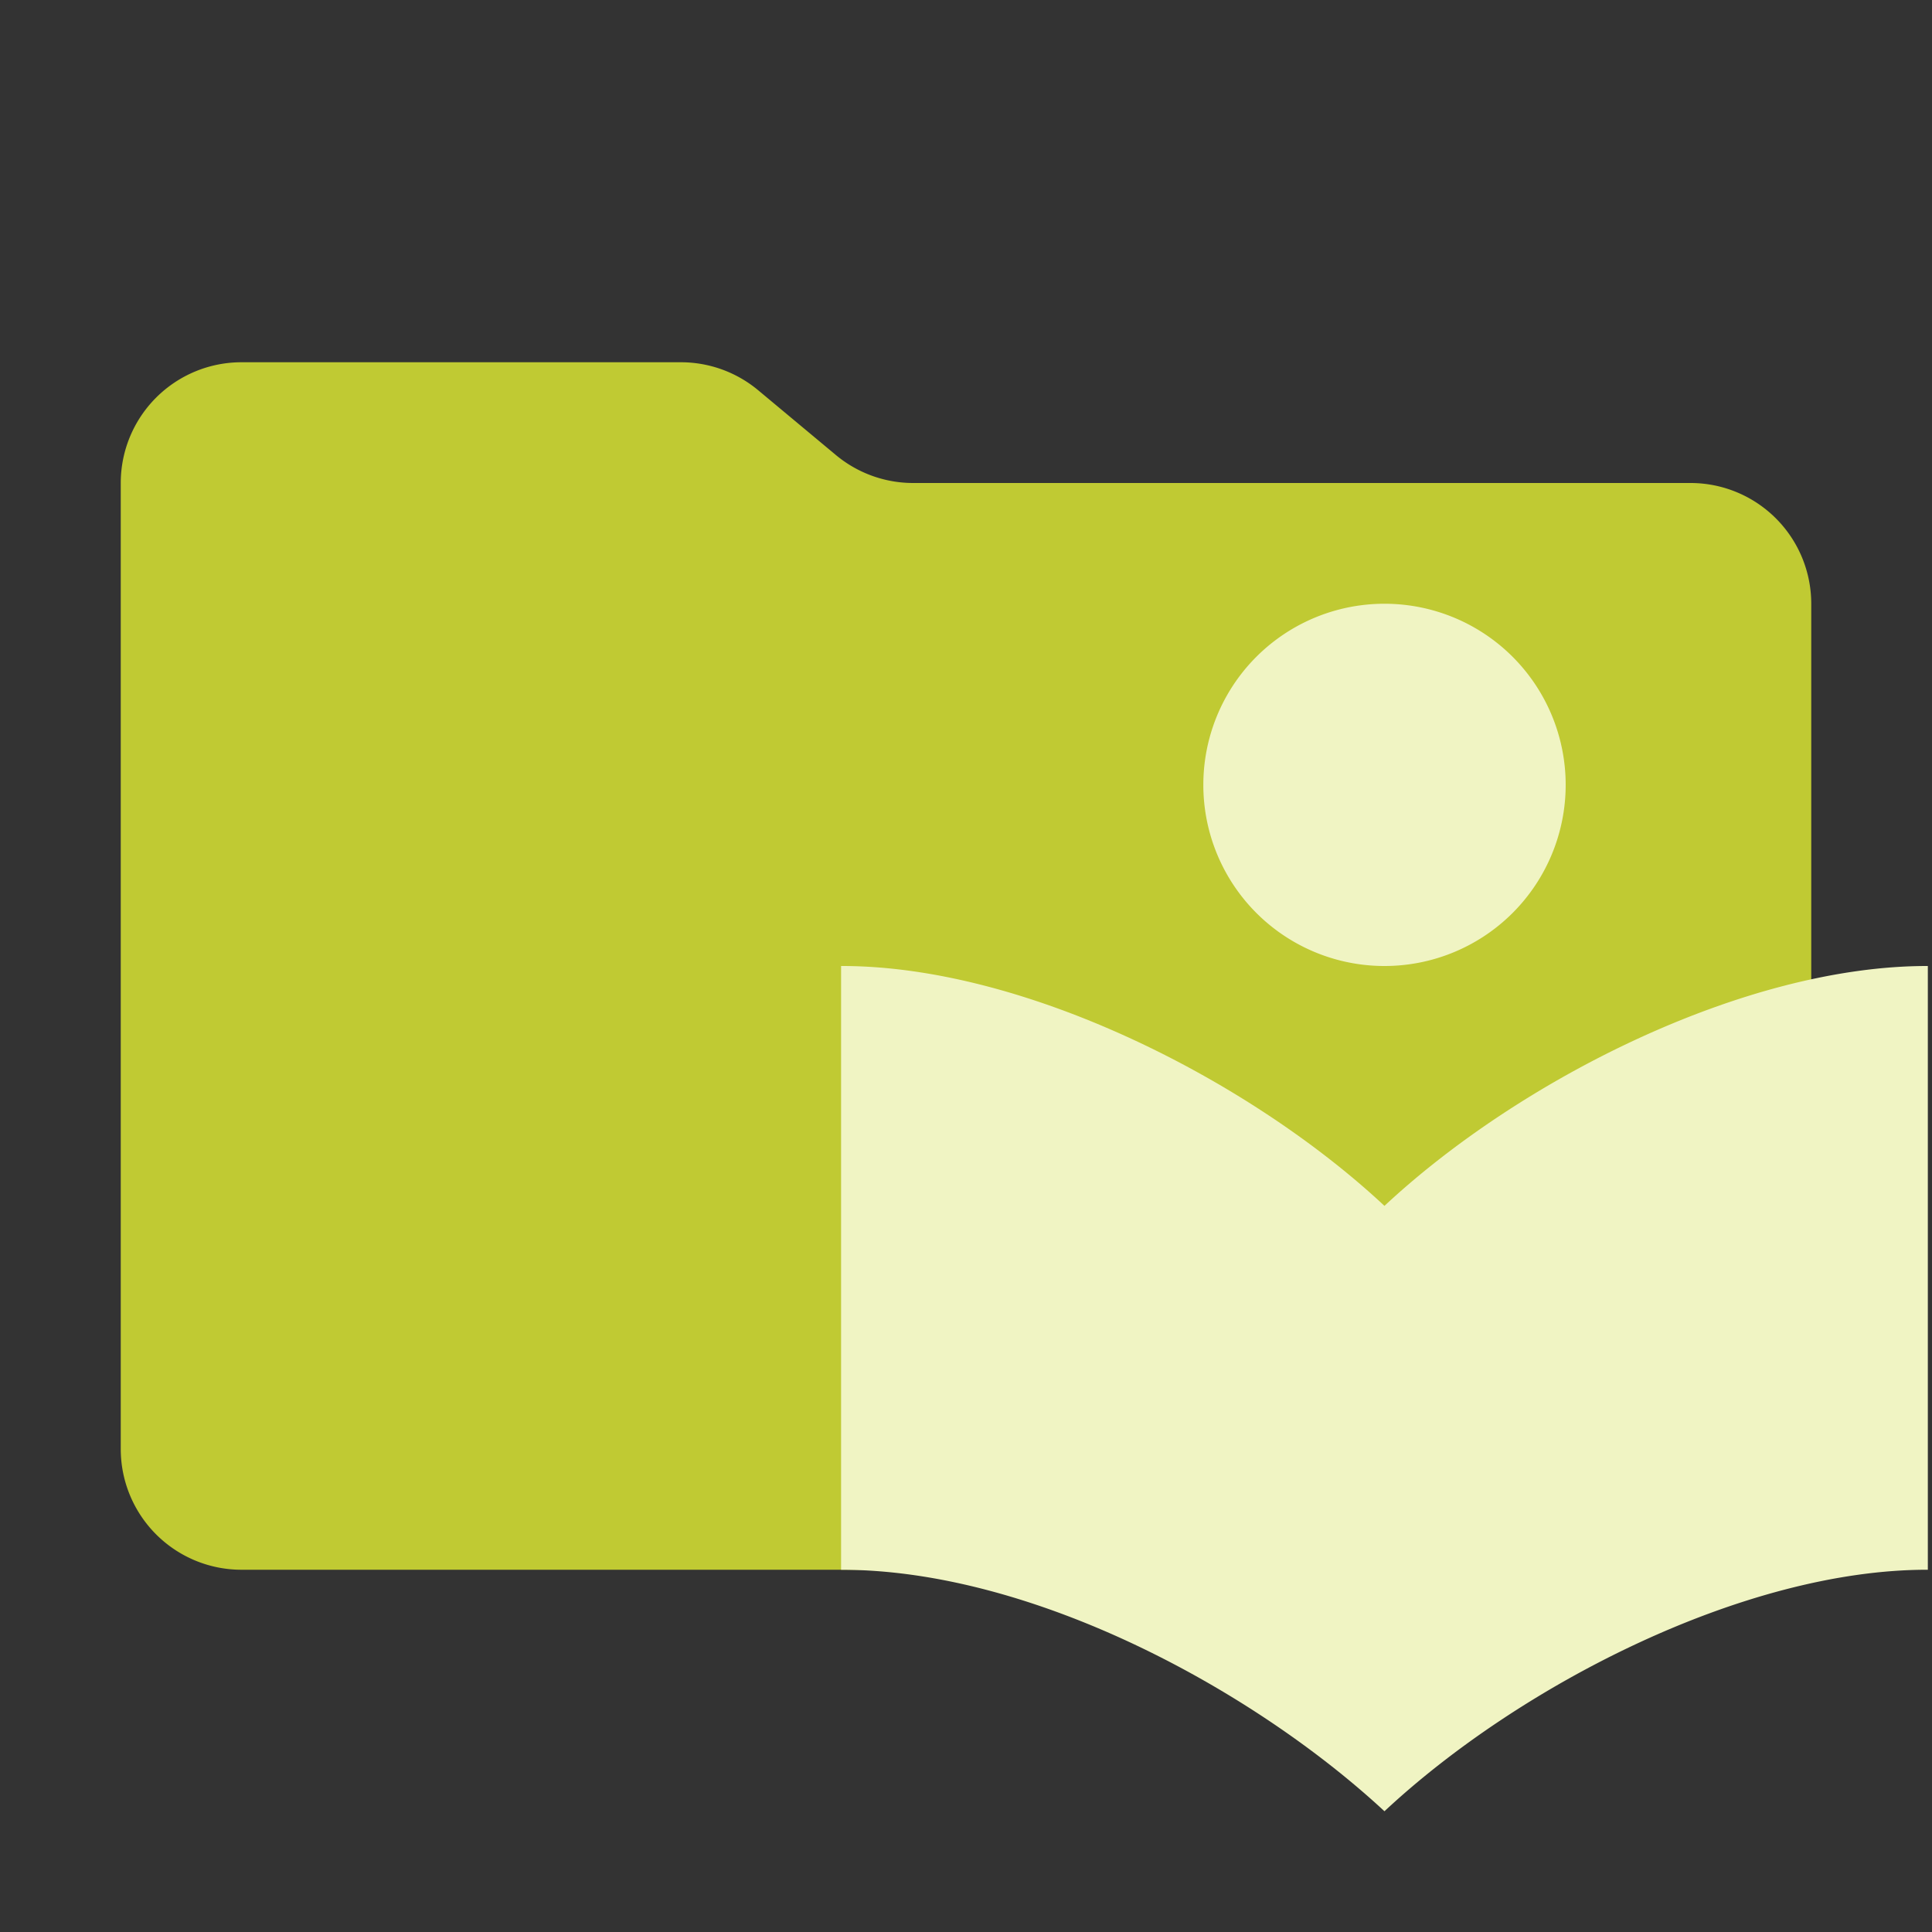 <svg xmlns="http://www.w3.org/2000/svg" viewBox="0 0 32 32">
  <rect x="0" y="0" width="32" height="32" fill="#333333" stroke="none"/>
  <path d="M13.844,7.536l-1.287-1.073A2,2,0,0,0,11.276,6H4A2,2,0,0,0,2,8V24a2,2,0,0,0,2,2H28a2,2,0,0,0,2-2V10a2,2,0,0,0-2-2H15.124A2,2,0,0,1,13.844,7.536Z" style="fill: #c0ca33"/>
  <path d="M22.931,16a3,3,0,0,0,.003-6h-.003a2.999,2.999,0,0,0-3,2.999V13a2.999,2.999,0,0,0,2.999,3h.001m0,3.973c-2.225-2.078-5.955-3.978-9-3.973V26c3.189,0,6.849,2.004,9,4,2.225-2.078,5.955-4.005,9-4V16C28.887,15.995,25.157,17.895,22.931,19.973Z" style="fill: #f0f4c3;fill-rule: evenodd"/>
</svg>
